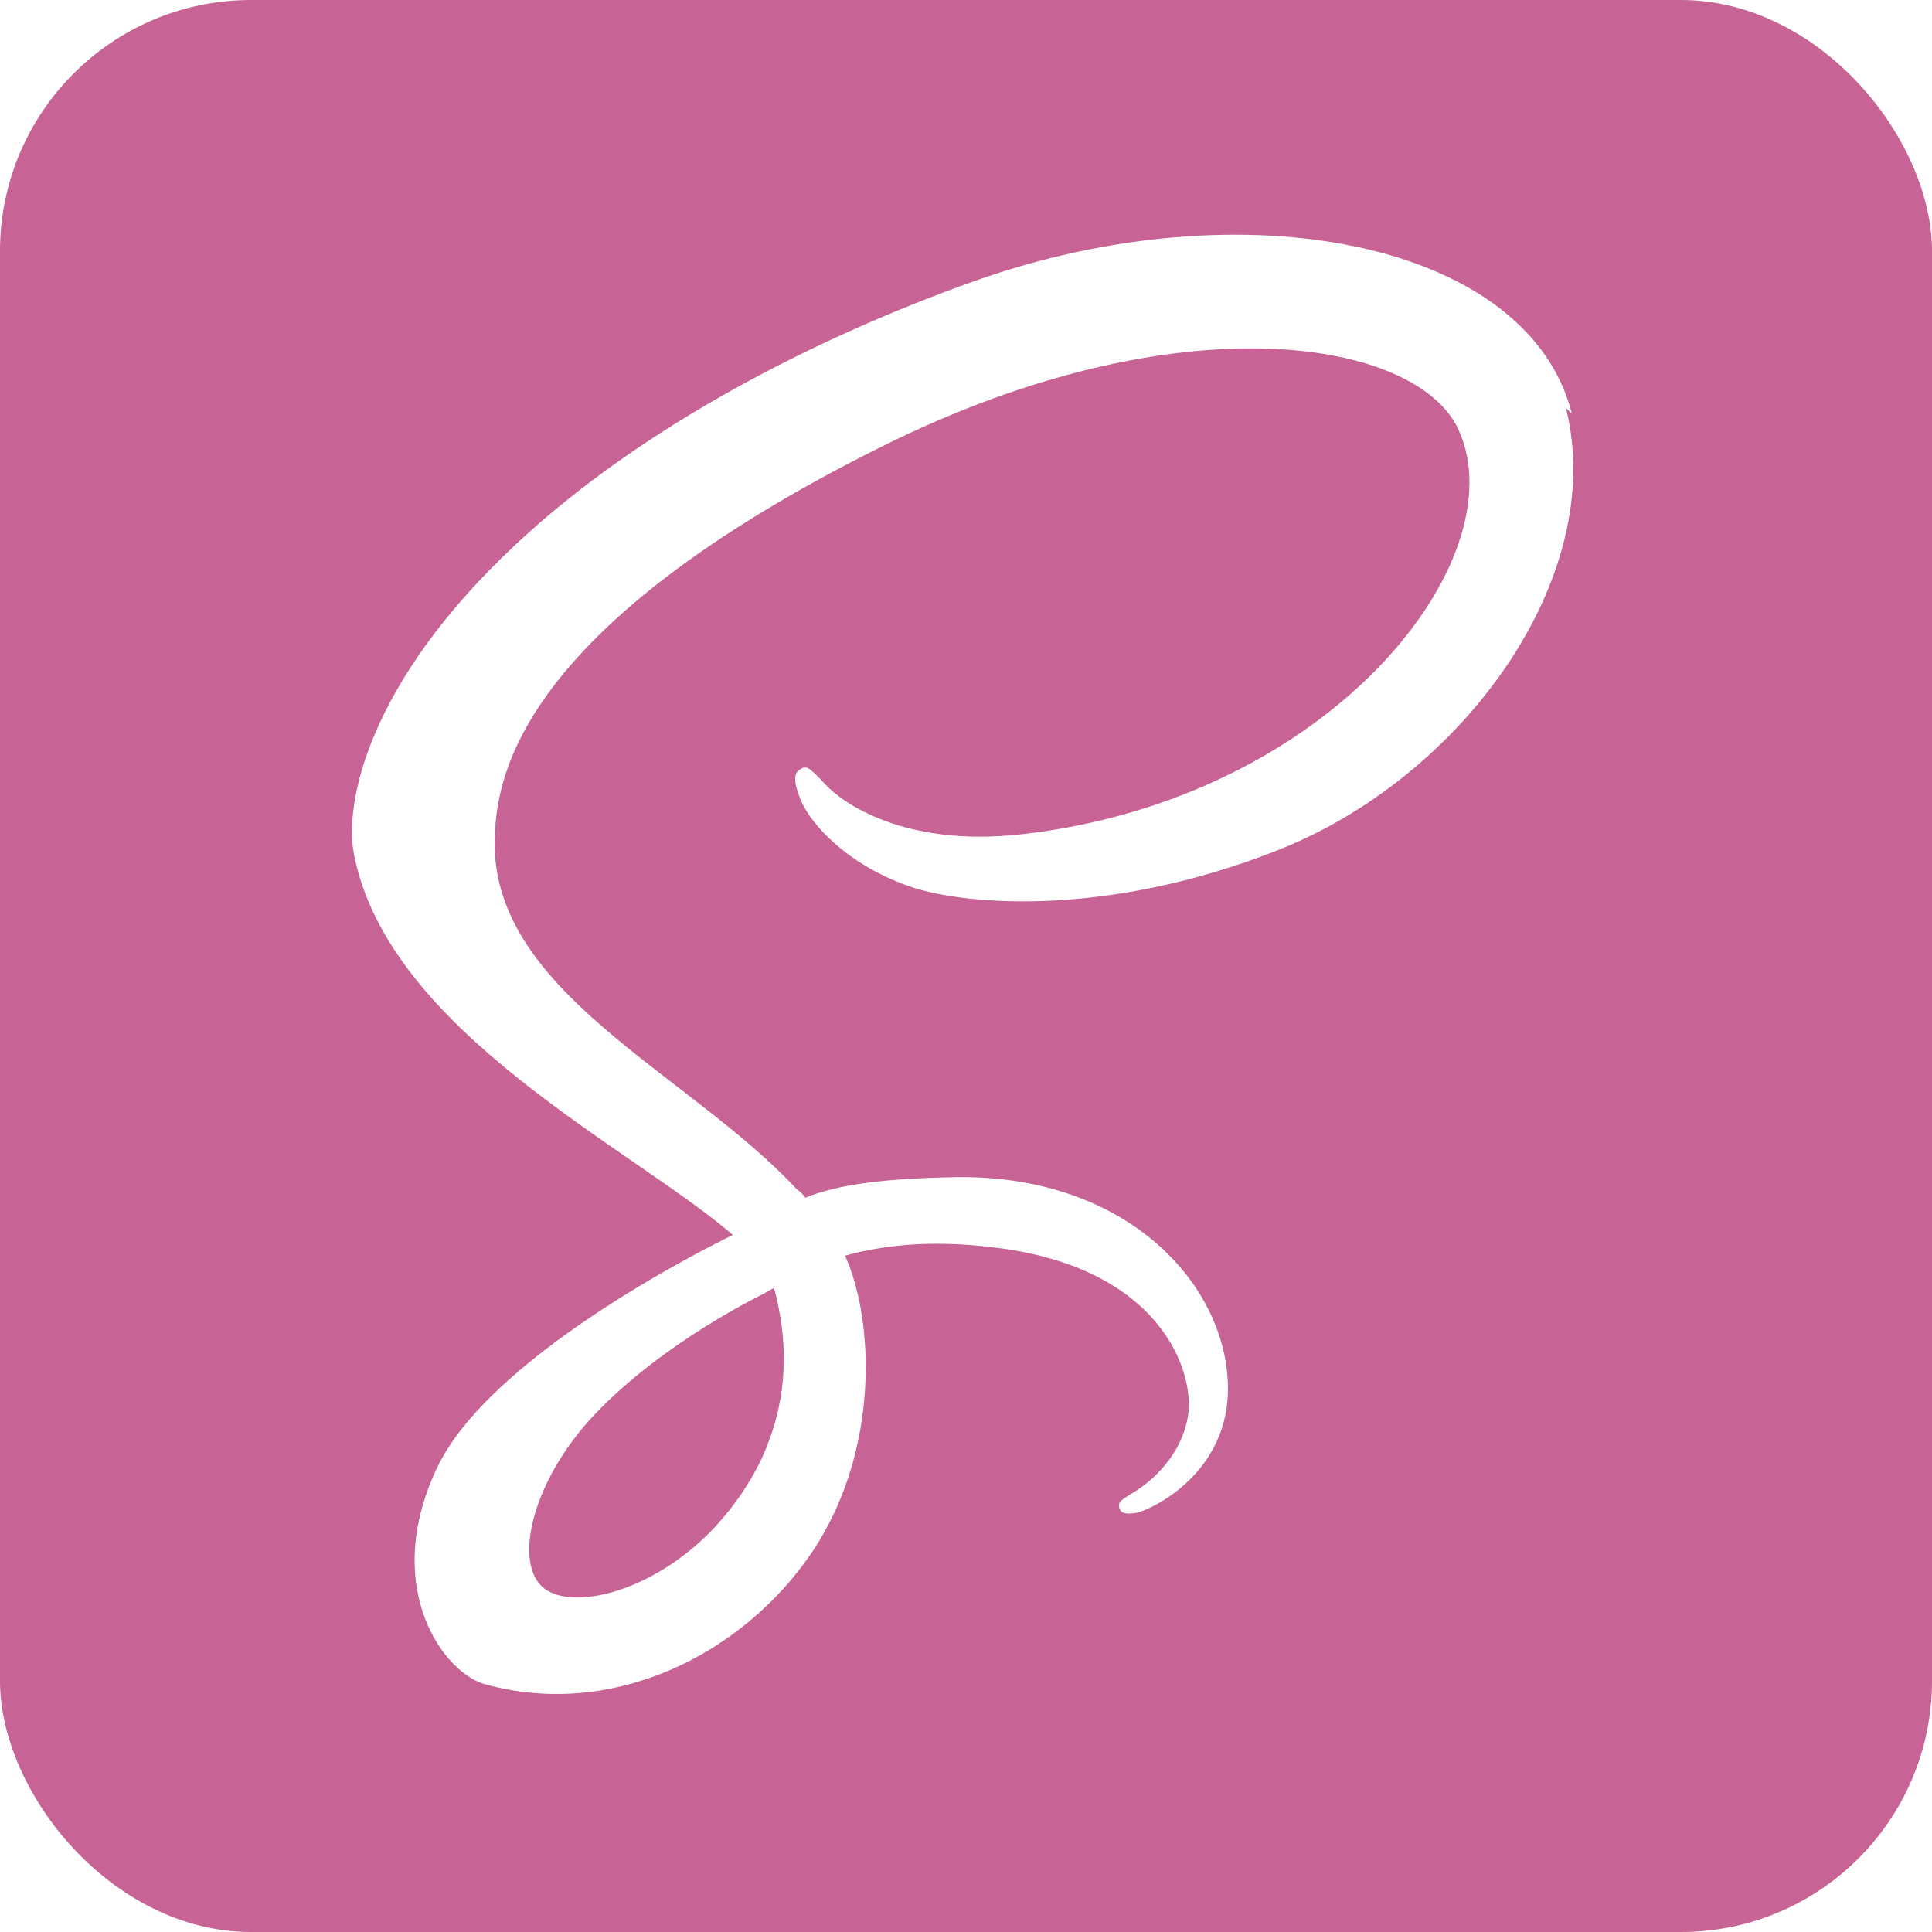 <svg width="100" height="100" viewBox="0 0 100 100" fill="none" xmlns="http://www.w3.org/2000/svg">
<g clip-path="url(#clip0_17_108)">
<path d="M68.5 105.5C122.495 113.284 110 83.612 110 56C110 6 104.996 -11.5 75.496 -11.5C17.996 -11.5 -31.892 -1.613 -31.892 26C-32.892 92 -22 111.5 68.5 105.5ZM26.712 28.163C33.167 22.125 42.146 17.496 50.433 14.55C64.371 9.596 79.1 12.517 81.358 21.404L81.054 21.125C83.242 29.875 75.679 40.317 65.996 44.062C57.371 47.433 50.179 46.875 47.246 45.938C43.867 44.812 41.929 42.625 41.429 41.375C41.242 40.875 40.929 40.062 41.429 39.812C41.742 39.621 41.867 39.683 42.737 40.621C43.554 41.5 46.742 43.871 52.867 43.183C68.929 41.375 78.55 28.933 75.496 22.25C73.371 17.562 61.054 15.433 45.617 23.125C26.804 32.5 25.742 40.246 25.617 43.183C25.179 51.246 35.617 55.496 41.242 61.558C41.425 61.683 41.554 61.808 41.679 61.996C43.362 61.308 45.742 60.996 49.492 60.929C58.612 60.808 63.742 66.804 63.554 72.179C63.367 76.433 59.487 78.183 58.8 78.308C58.304 78.371 57.987 78.371 57.925 77.996C57.867 77.742 58.054 77.621 58.679 77.242C59.308 76.867 61.112 75.554 61.487 73.308C61.867 71.058 60.117 65.558 51.362 64.558C48.237 64.179 45.804 64.429 43.737 64.992C45.246 68.304 45.554 75.054 42.054 80.308C38.429 85.679 31.679 88.996 25.117 87.179C22.992 86.621 19.742 82.242 22.554 76.117C25.179 70.3 36.383 64.679 37.913 63.929V63.904C32.721 59.433 20.096 53.408 18.317 44.196C17.812 41.583 19.033 35.333 26.712 28.163Z" fill="#C76495"/>
<path d="M28.346 82.338C30.087 83.346 34.146 82.146 37.054 78.983C38.008 77.942 38.783 76.817 39.367 75.608C39.475 75.375 39.592 75.129 39.692 74.875L39.962 74.125C40.712 71.858 40.792 69.346 40.062 66.658L39.612 66.912V66.925C39.612 66.925 34.408 69.388 30.779 73.213C27.404 76.775 26.471 81.246 28.346 82.338Z" fill="#C76495"/>
</g>
<defs>
<clipPath id="clip0_17_108">
<rect width="100" height="100" rx="13" fill="white"/>
</clipPath>
</defs>
</svg>
